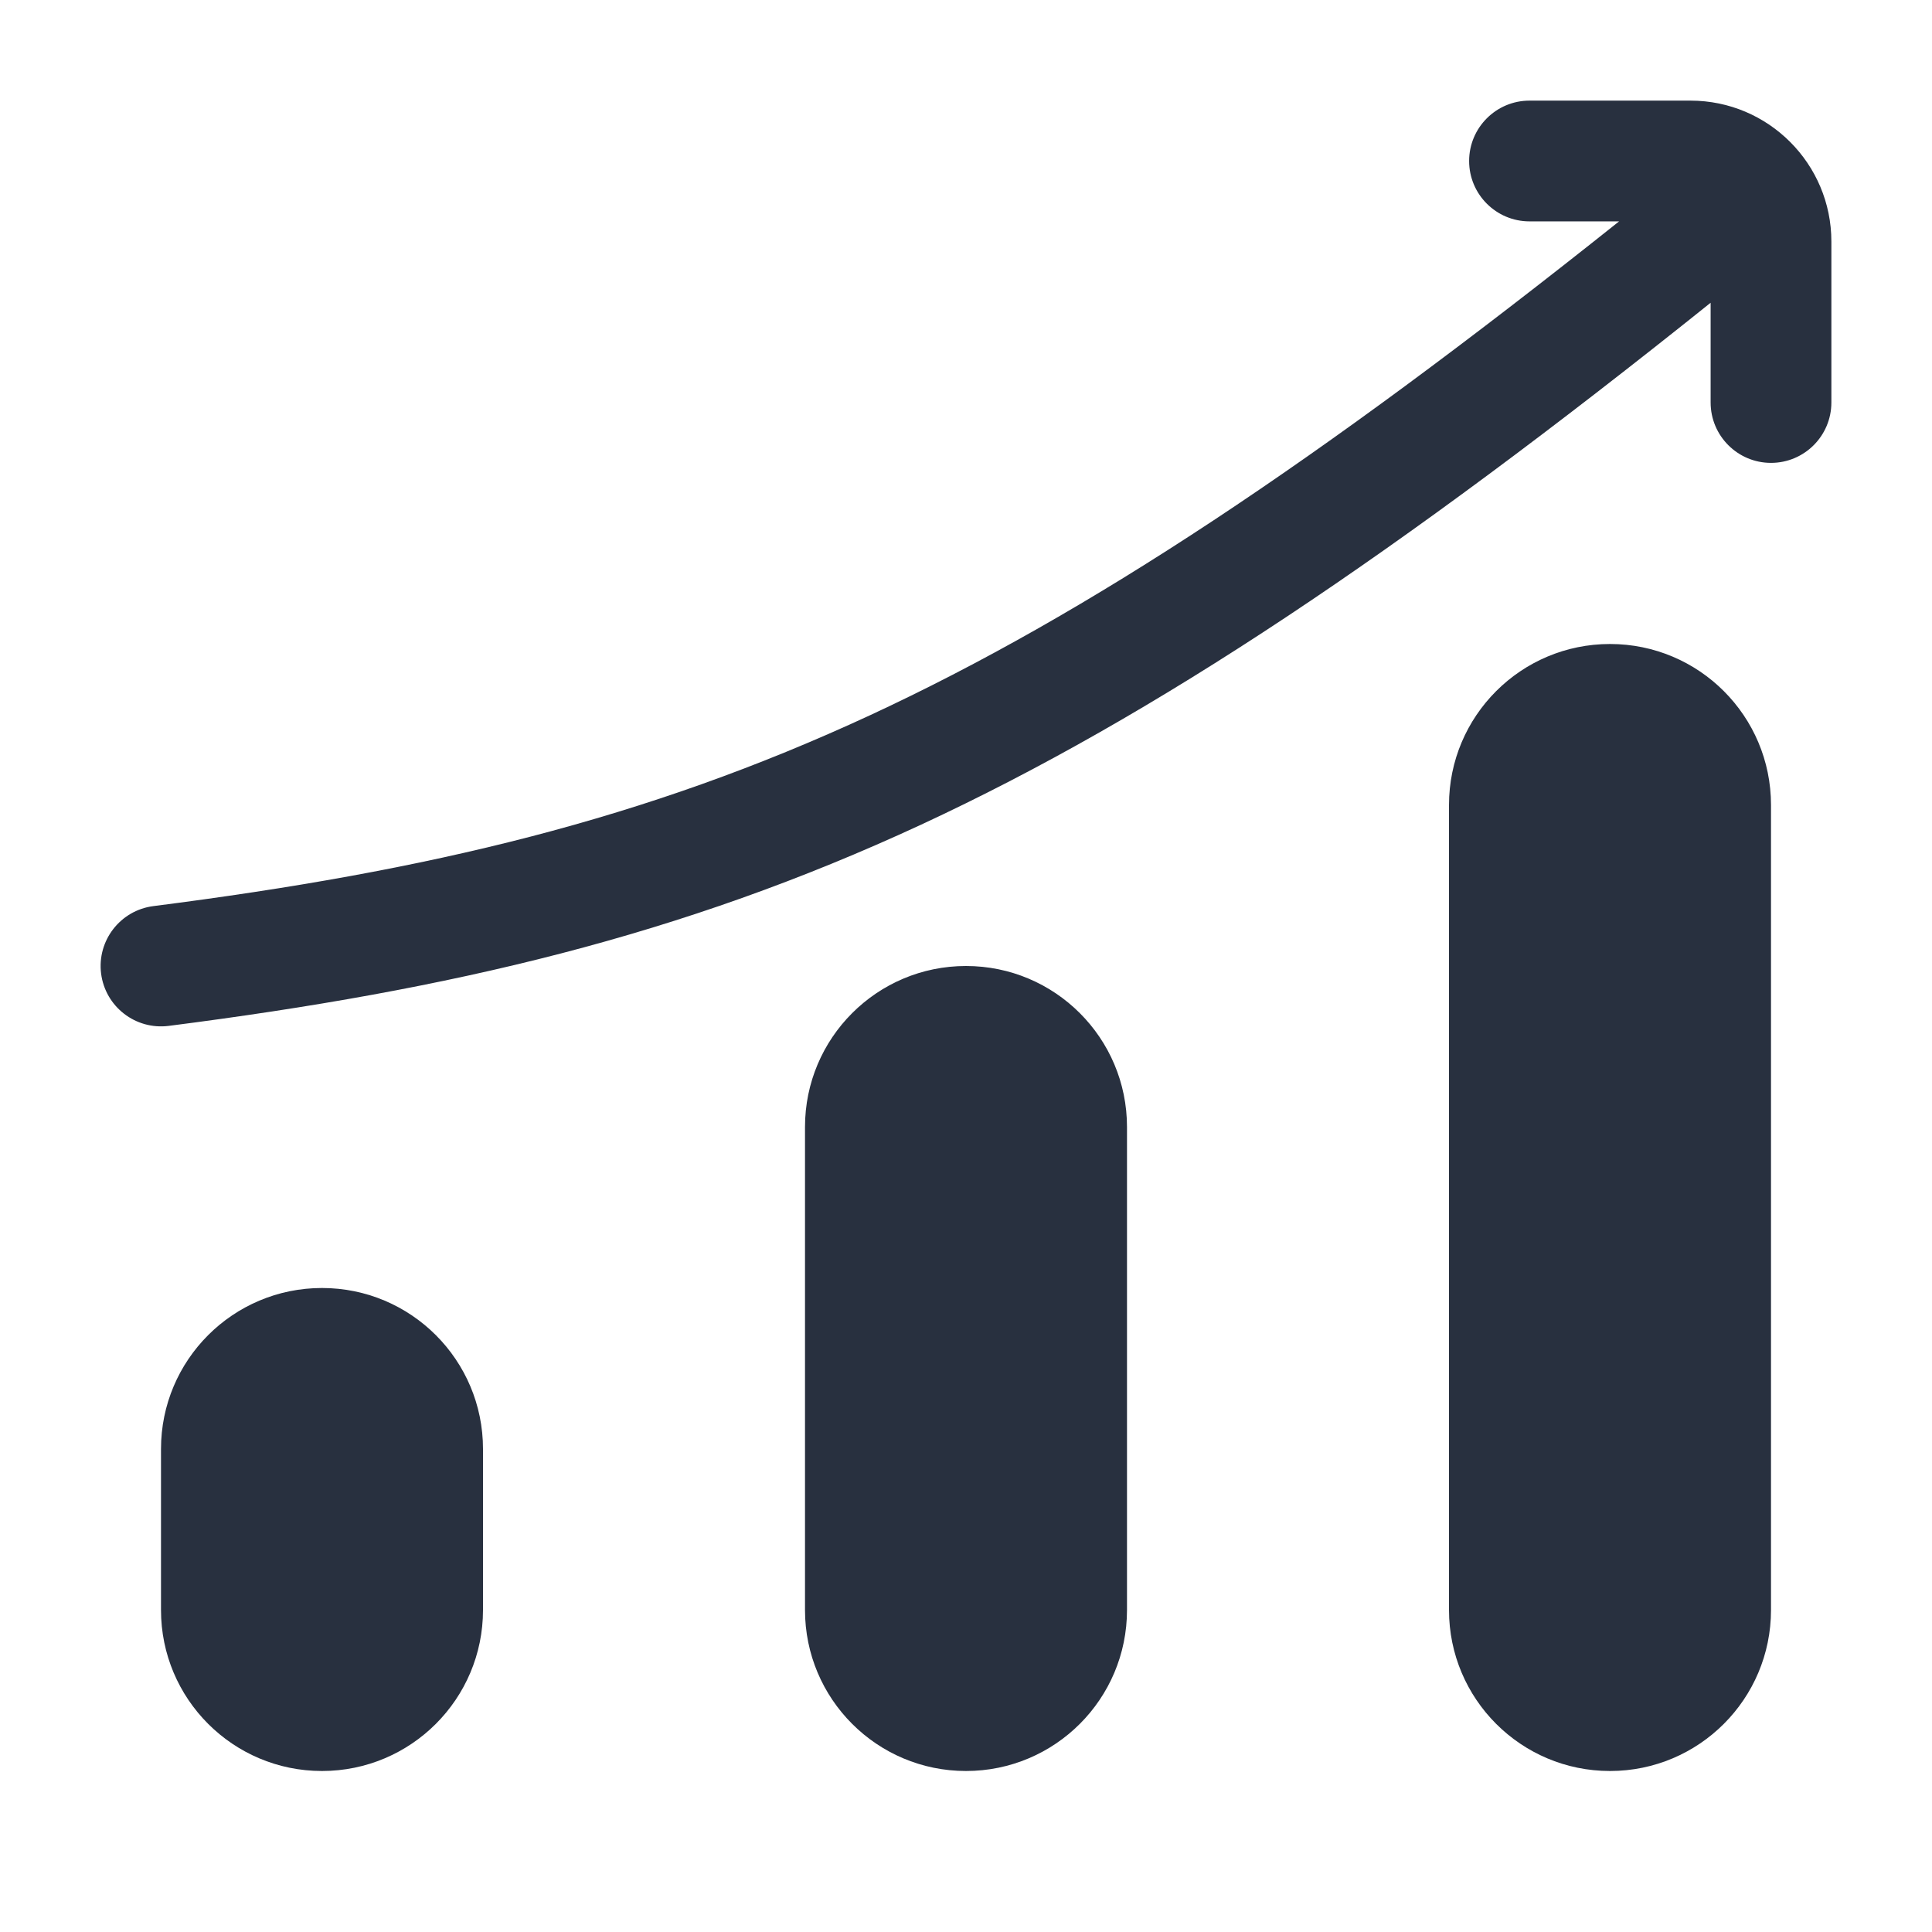 <svg width="24" height="24" viewBox="0 0 24 24" fill="none" xmlns="http://www.w3.org/2000/svg">
<path fill-rule="evenodd" clip-rule="evenodd" d="M19 1.25C18.586 1.25 18.25 1.586 18.25 2C18.25 2.414 18.586 2.75 19 2.75H20.113C16.368 5.736 13.519 7.627 10.81 8.884C8.012 10.181 5.329 10.819 1.905 11.256C1.494 11.309 1.204 11.684 1.256 12.095C1.309 12.506 1.684 12.796 2.095 12.744C5.613 12.294 8.459 11.627 11.441 10.245C14.356 8.892 17.367 6.872 21.25 3.761V5C21.25 5.414 21.586 5.75 22 5.75C22.414 5.75 22.75 5.414 22.75 5V3C22.75 2.034 21.966 1.25 21 1.25H19ZM22 10C22 8.895 21.105 8 20 8C18.895 8 18 8.895 18 10V20C18 21.105 18.895 22 20 22C21.105 22 22 21.105 22 20V10ZM6 18C6 16.895 5.105 16 4 16C2.895 16 2 16.895 2 18L2 20C2 21.105 2.895 22 4 22C5.105 22 6 21.105 6 20V18ZM12 12C13.105 12 14 12.895 14 14V20C14 21.105 13.105 22 12 22C10.895 22 10 21.105 10 20V14C10 12.895 10.895 12 12 12Z" fill="#28303F"/>
</svg>
